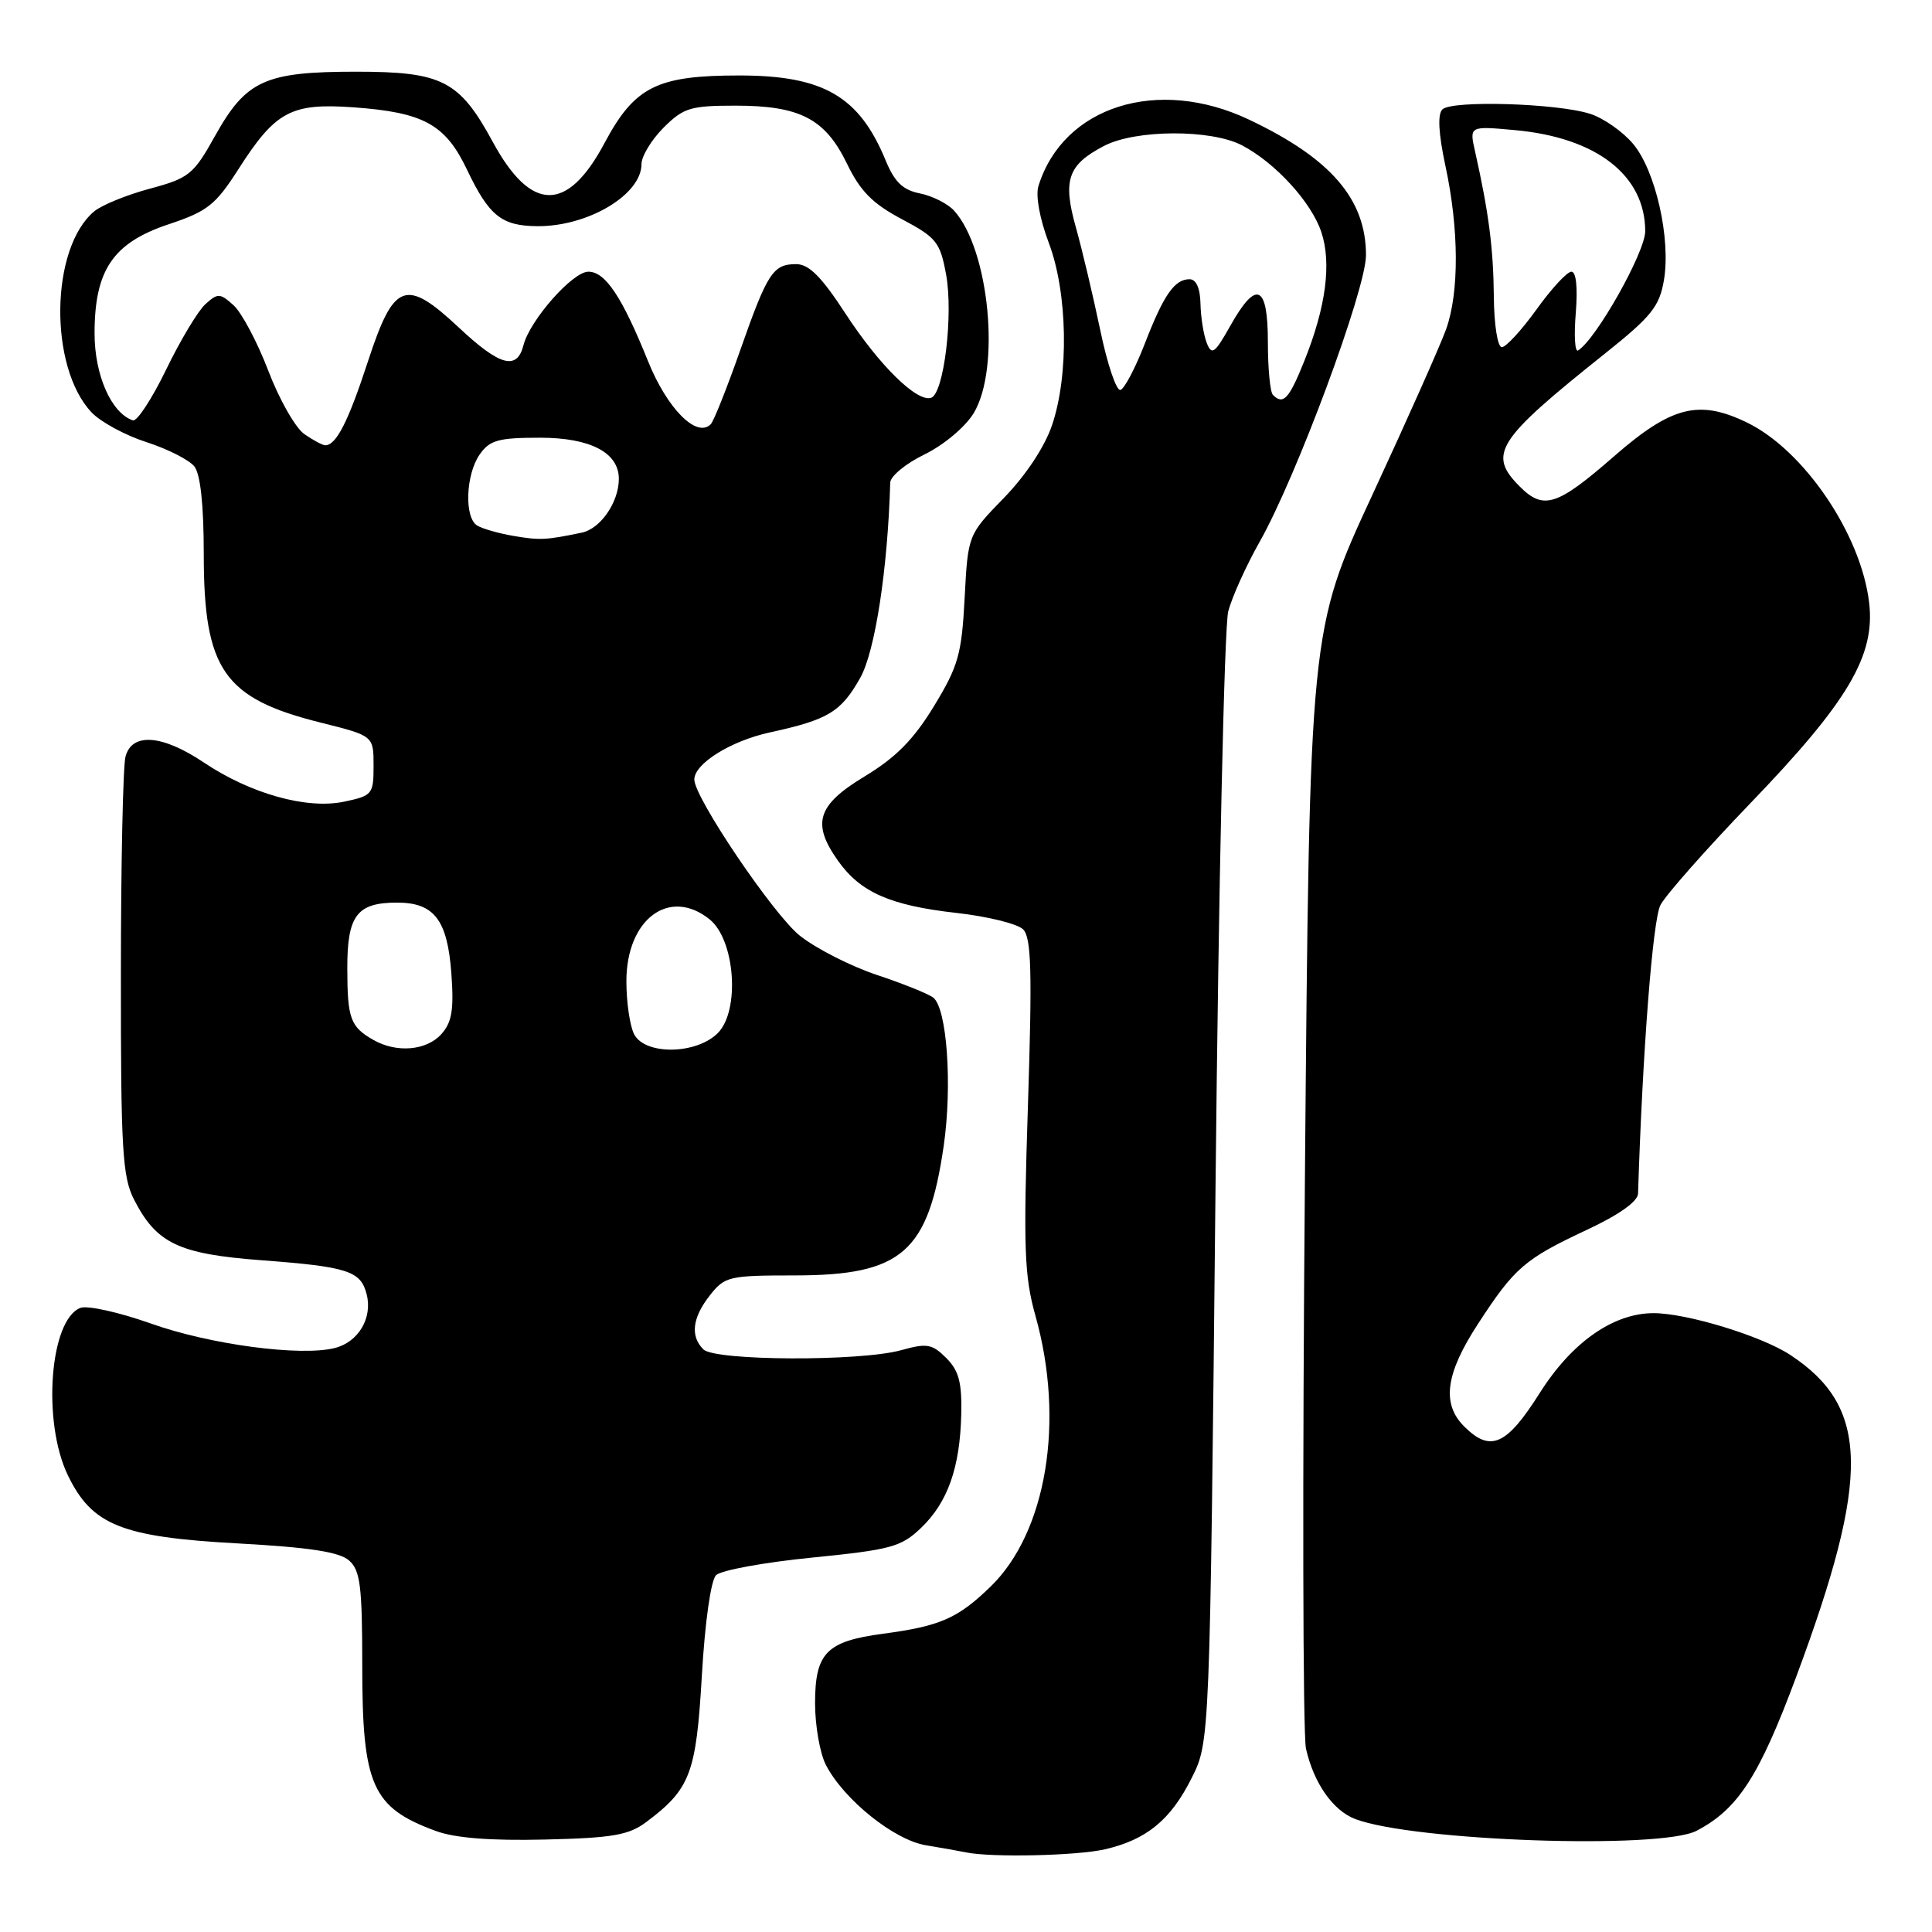 <?xml version="1.0" encoding="UTF-8" standalone="no"?>
<!DOCTYPE svg PUBLIC "-//W3C//DTD SVG 1.1//EN" "http://www.w3.org/Graphics/SVG/1.1/DTD/svg11.dtd" >
<svg xmlns="http://www.w3.org/2000/svg" xmlns:xlink="http://www.w3.org/1999/xlink" version="1.1" viewBox="0 0 256 256">
 <g >
 <path fill="currentColor"
d=" M 146.42 245.04 C 151.94 243.76 155.12 241.15 157.90 235.60 C 160.31 230.80 160.31 230.80 161.06 157.65 C 161.47 117.42 162.23 82.92 162.75 81.00 C 163.26 79.08 165.13 74.94 166.90 71.81 C 171.79 63.17 181.00 38.35 181.00 33.82 C 181.00 26.39 176.35 20.99 165.50 15.85 C 153.42 10.12 140.88 14.07 137.60 24.65 C 137.20 25.91 137.77 29.00 138.96 32.15 C 141.47 38.75 141.67 49.69 139.39 56.37 C 138.42 59.22 135.90 63.02 133.02 65.98 C 128.26 70.87 128.26 70.87 127.82 79.24 C 127.43 86.70 126.98 88.27 123.76 93.56 C 121.07 97.98 118.73 100.36 114.58 102.87 C 108.26 106.69 107.51 109.10 111.08 114.11 C 114.02 118.24 117.99 119.98 126.67 120.96 C 130.83 121.42 134.84 122.41 135.57 123.15 C 136.66 124.24 136.78 128.71 136.21 146.38 C 135.59 165.45 135.72 169.06 137.21 174.38 C 141.12 188.30 138.67 203.03 131.26 210.23 C 126.91 214.45 124.58 215.47 117.00 216.48 C 109.50 217.48 108.00 219.02 108.00 225.70 C 108.00 228.67 108.65 232.35 109.44 233.87 C 111.81 238.46 118.49 243.82 122.69 244.51 C 124.79 244.85 127.17 245.28 128.00 245.45 C 131.31 246.15 142.74 245.90 146.42 245.04 Z  M 85.62 241.44 C 91.47 237.06 92.25 235.01 93.00 222.01 C 93.41 214.94 94.19 209.41 94.88 208.72 C 95.53 208.07 101.25 207.02 107.60 206.39 C 118.08 205.34 119.41 204.98 122.05 202.45 C 125.58 199.07 127.21 194.46 127.37 187.39 C 127.47 183.19 127.05 181.61 125.39 179.95 C 123.51 178.07 122.83 177.95 119.39 178.91 C 113.98 180.41 94.73 180.33 93.20 178.80 C 91.44 177.04 91.73 174.61 94.07 171.63 C 96.04 169.13 96.60 169.00 105.32 169.00 C 119.51 168.99 123.00 165.94 125.05 151.81 C 126.20 143.80 125.48 133.61 123.66 132.19 C 123.02 131.69 119.67 130.34 116.21 129.19 C 112.75 128.04 108.15 125.70 105.99 123.99 C 102.50 121.22 92.00 105.69 92.00 103.29 C 92.00 101.19 96.83 98.18 102.00 97.05 C 109.74 95.37 111.44 94.34 113.99 89.81 C 115.96 86.29 117.63 75.41 117.96 63.95 C 117.98 63.10 120.03 61.41 122.51 60.21 C 125.05 58.97 127.89 56.59 129.01 54.76 C 132.61 48.84 131.10 33.08 126.42 27.91 C 125.58 26.99 123.55 25.96 121.90 25.63 C 119.63 25.18 118.54 24.13 117.36 21.27 C 113.85 12.75 109.11 10.00 97.95 10.00 C 87.04 10.00 84.09 11.48 80.10 18.96 C 75.18 28.19 70.38 28.15 65.31 18.83 C 60.87 10.66 58.62 9.50 47.18 9.50 C 35.12 9.50 32.61 10.64 28.50 18.00 C 25.64 23.13 25.06 23.60 19.86 25.00 C 16.79 25.82 13.48 27.18 12.49 28.00 C 6.66 32.86 6.44 48.59 12.12 54.63 C 13.31 55.90 16.59 57.68 19.39 58.58 C 22.20 59.48 25.06 60.94 25.75 61.80 C 26.56 62.83 27.00 66.90 27.00 73.44 C 27.00 88.74 29.65 92.55 42.50 95.75 C 49.50 97.50 49.50 97.50 49.50 101.46 C 49.50 105.25 49.34 105.44 45.58 106.23 C 40.62 107.26 33.20 105.18 27.00 101.03 C 21.50 97.34 17.49 97.04 16.63 100.25 C 16.30 101.49 16.02 114.42 16.02 129.00 C 16.00 152.27 16.22 155.92 17.75 158.93 C 20.73 164.76 23.65 166.16 34.65 166.99 C 46.11 167.85 47.81 168.41 48.59 171.52 C 49.38 174.65 47.48 177.84 44.36 178.62 C 39.82 179.76 27.85 178.17 19.98 175.37 C 15.78 173.88 11.58 172.95 10.66 173.30 C 6.58 174.87 5.57 188.42 9.00 195.50 C 12.20 202.10 16.11 203.67 31.50 204.51 C 41.00 205.03 44.97 205.64 46.25 206.77 C 47.74 208.08 48.00 210.15 48.00 220.70 C 48.00 236.58 49.30 239.51 57.74 242.61 C 60.27 243.55 64.99 243.92 72.18 243.75 C 81.16 243.54 83.30 243.17 85.62 241.44 Z  M 224.80 242.59 C 230.31 239.71 233.10 235.38 238.05 222.07 C 247.88 195.62 247.70 186.44 237.23 179.54 C 233.40 177.02 223.51 174.00 219.11 174.00 C 213.77 174.00 208.27 177.86 204.03 184.57 C 199.62 191.55 197.49 192.49 194.00 189.00 C 191.00 186.00 191.54 182.01 195.85 175.41 C 200.70 167.96 202.01 166.83 210.27 162.96 C 214.51 160.98 217.02 159.20 217.05 158.16 C 217.65 139.24 219.00 121.86 220.02 119.92 C 220.72 118.59 226.06 112.54 231.89 106.48 C 244.89 92.98 248.50 86.88 247.67 79.85 C 246.60 70.79 239.03 59.64 231.47 55.98 C 225.10 52.90 221.48 53.82 213.86 60.47 C 206.32 67.05 204.53 67.62 201.39 64.48 C 197.08 60.17 198.27 58.33 212.69 46.83 C 218.83 41.93 219.89 40.60 220.48 37.12 C 221.41 31.61 219.37 22.60 216.39 19.06 C 215.04 17.45 212.49 15.66 210.72 15.09 C 206.37 13.68 192.35 13.26 191.12 14.50 C 190.47 15.16 190.61 17.71 191.53 22.00 C 193.33 30.36 193.36 38.73 191.62 43.62 C 190.85 45.76 186.47 55.60 181.88 65.50 C 173.53 83.50 173.53 83.50 172.91 155.94 C 172.57 195.78 172.63 229.88 173.05 231.71 C 174.08 236.27 176.62 239.90 179.57 241.03 C 187.29 243.96 220.01 245.09 224.80 242.59 Z  M 168.67 52.33 C 168.30 51.97 168.00 48.82 168.00 45.33 C 168.00 37.69 166.47 37.03 163.01 43.19 C 160.96 46.84 160.56 47.13 159.90 45.44 C 159.48 44.37 159.11 42.04 159.07 40.25 C 159.03 38.19 158.50 37.00 157.62 37.00 C 155.63 37.00 154.19 39.07 151.67 45.59 C 150.44 48.76 149.00 51.50 148.47 51.67 C 147.94 51.85 146.73 48.28 145.79 43.75 C 144.84 39.21 143.39 33.09 142.56 30.13 C 140.79 23.85 141.49 21.84 146.28 19.34 C 150.46 17.15 160.45 17.11 164.56 19.25 C 169.00 21.57 173.78 26.81 175.09 30.77 C 176.45 34.90 175.70 40.65 172.86 47.75 C 170.82 52.86 170.04 53.71 168.67 52.33 Z  M 49.50 137.81 C 46.43 136.07 46.03 134.98 46.02 128.37 C 46.00 121.31 47.28 119.60 52.61 119.60 C 57.54 119.60 59.29 121.89 59.81 129.01 C 60.16 133.84 59.88 135.47 58.47 137.04 C 56.50 139.21 52.57 139.55 49.50 137.81 Z  M 84.04 137.07 C 83.47 136.00 83.00 132.83 83.00 130.02 C 83.00 121.77 88.72 117.53 94.04 121.83 C 97.41 124.56 98.08 133.92 95.11 136.89 C 92.27 139.73 85.52 139.83 84.04 137.07 Z  M 67.97 71.00 C 66.02 70.66 63.88 70.05 63.22 69.63 C 61.50 68.57 61.71 62.87 63.56 60.22 C 64.89 58.32 66.03 58.00 71.56 58.00 C 78.22 58.00 82.00 59.97 82.00 63.45 C 82.00 66.54 79.57 70.07 77.08 70.58 C 72.33 71.57 71.52 71.61 67.97 71.00 Z  M 40.31 57.51 C 39.14 56.68 36.99 52.91 35.55 49.12 C 34.10 45.33 32.03 41.44 30.96 40.46 C 29.15 38.83 28.86 38.81 27.21 40.31 C 26.23 41.20 23.89 45.10 22.01 48.98 C 20.13 52.86 18.15 55.88 17.61 55.70 C 14.76 54.75 12.53 49.71 12.53 44.19 C 12.53 35.78 14.97 32.18 22.34 29.72 C 27.50 28.00 28.56 27.16 31.61 22.39 C 36.50 14.74 38.58 13.63 46.83 14.22 C 56.13 14.89 59.01 16.46 61.88 22.48 C 64.80 28.60 66.45 29.93 71.18 29.97 C 77.90 30.03 85.00 25.80 85.00 21.75 C 85.00 20.70 86.32 18.53 87.92 16.92 C 90.57 14.28 91.48 14.00 97.47 14.00 C 106.02 14.00 109.35 15.74 112.24 21.71 C 113.99 25.33 115.63 26.99 119.50 29.04 C 124.08 31.47 124.57 32.08 125.36 36.36 C 126.34 41.68 125.07 52.15 123.38 52.71 C 121.50 53.33 116.50 48.41 112.01 41.52 C 108.85 36.67 107.19 35.00 105.50 35.00 C 102.42 35.00 101.69 36.13 98.05 46.50 C 96.31 51.45 94.57 55.82 94.18 56.21 C 92.32 58.10 88.40 54.15 85.86 47.84 C 82.43 39.33 80.21 36.00 77.96 36.00 C 75.87 36.00 70.21 42.42 69.36 45.75 C 68.50 49.11 66.24 48.50 60.83 43.43 C 53.73 36.79 52.20 37.36 48.75 47.90 C 46.14 55.89 44.55 59.00 43.10 59.00 C 42.74 59.00 41.49 58.33 40.31 57.51 Z  M 208.80 41.45 C 209.07 38.09 208.85 36.00 208.22 36.00 C 207.65 36.00 205.57 38.25 203.60 41.00 C 201.62 43.75 199.55 46.00 199.00 46.00 C 198.44 46.00 197.97 43.05 197.94 39.25 C 197.88 32.91 197.26 28.11 195.46 20.10 C 194.69 16.69 194.69 16.69 200.72 17.24 C 211.54 18.22 217.99 23.22 218.00 30.64 C 218.00 33.41 211.50 44.96 209.10 46.44 C 208.68 46.70 208.55 44.45 208.80 41.45 Z "/>
</g>
</svg>